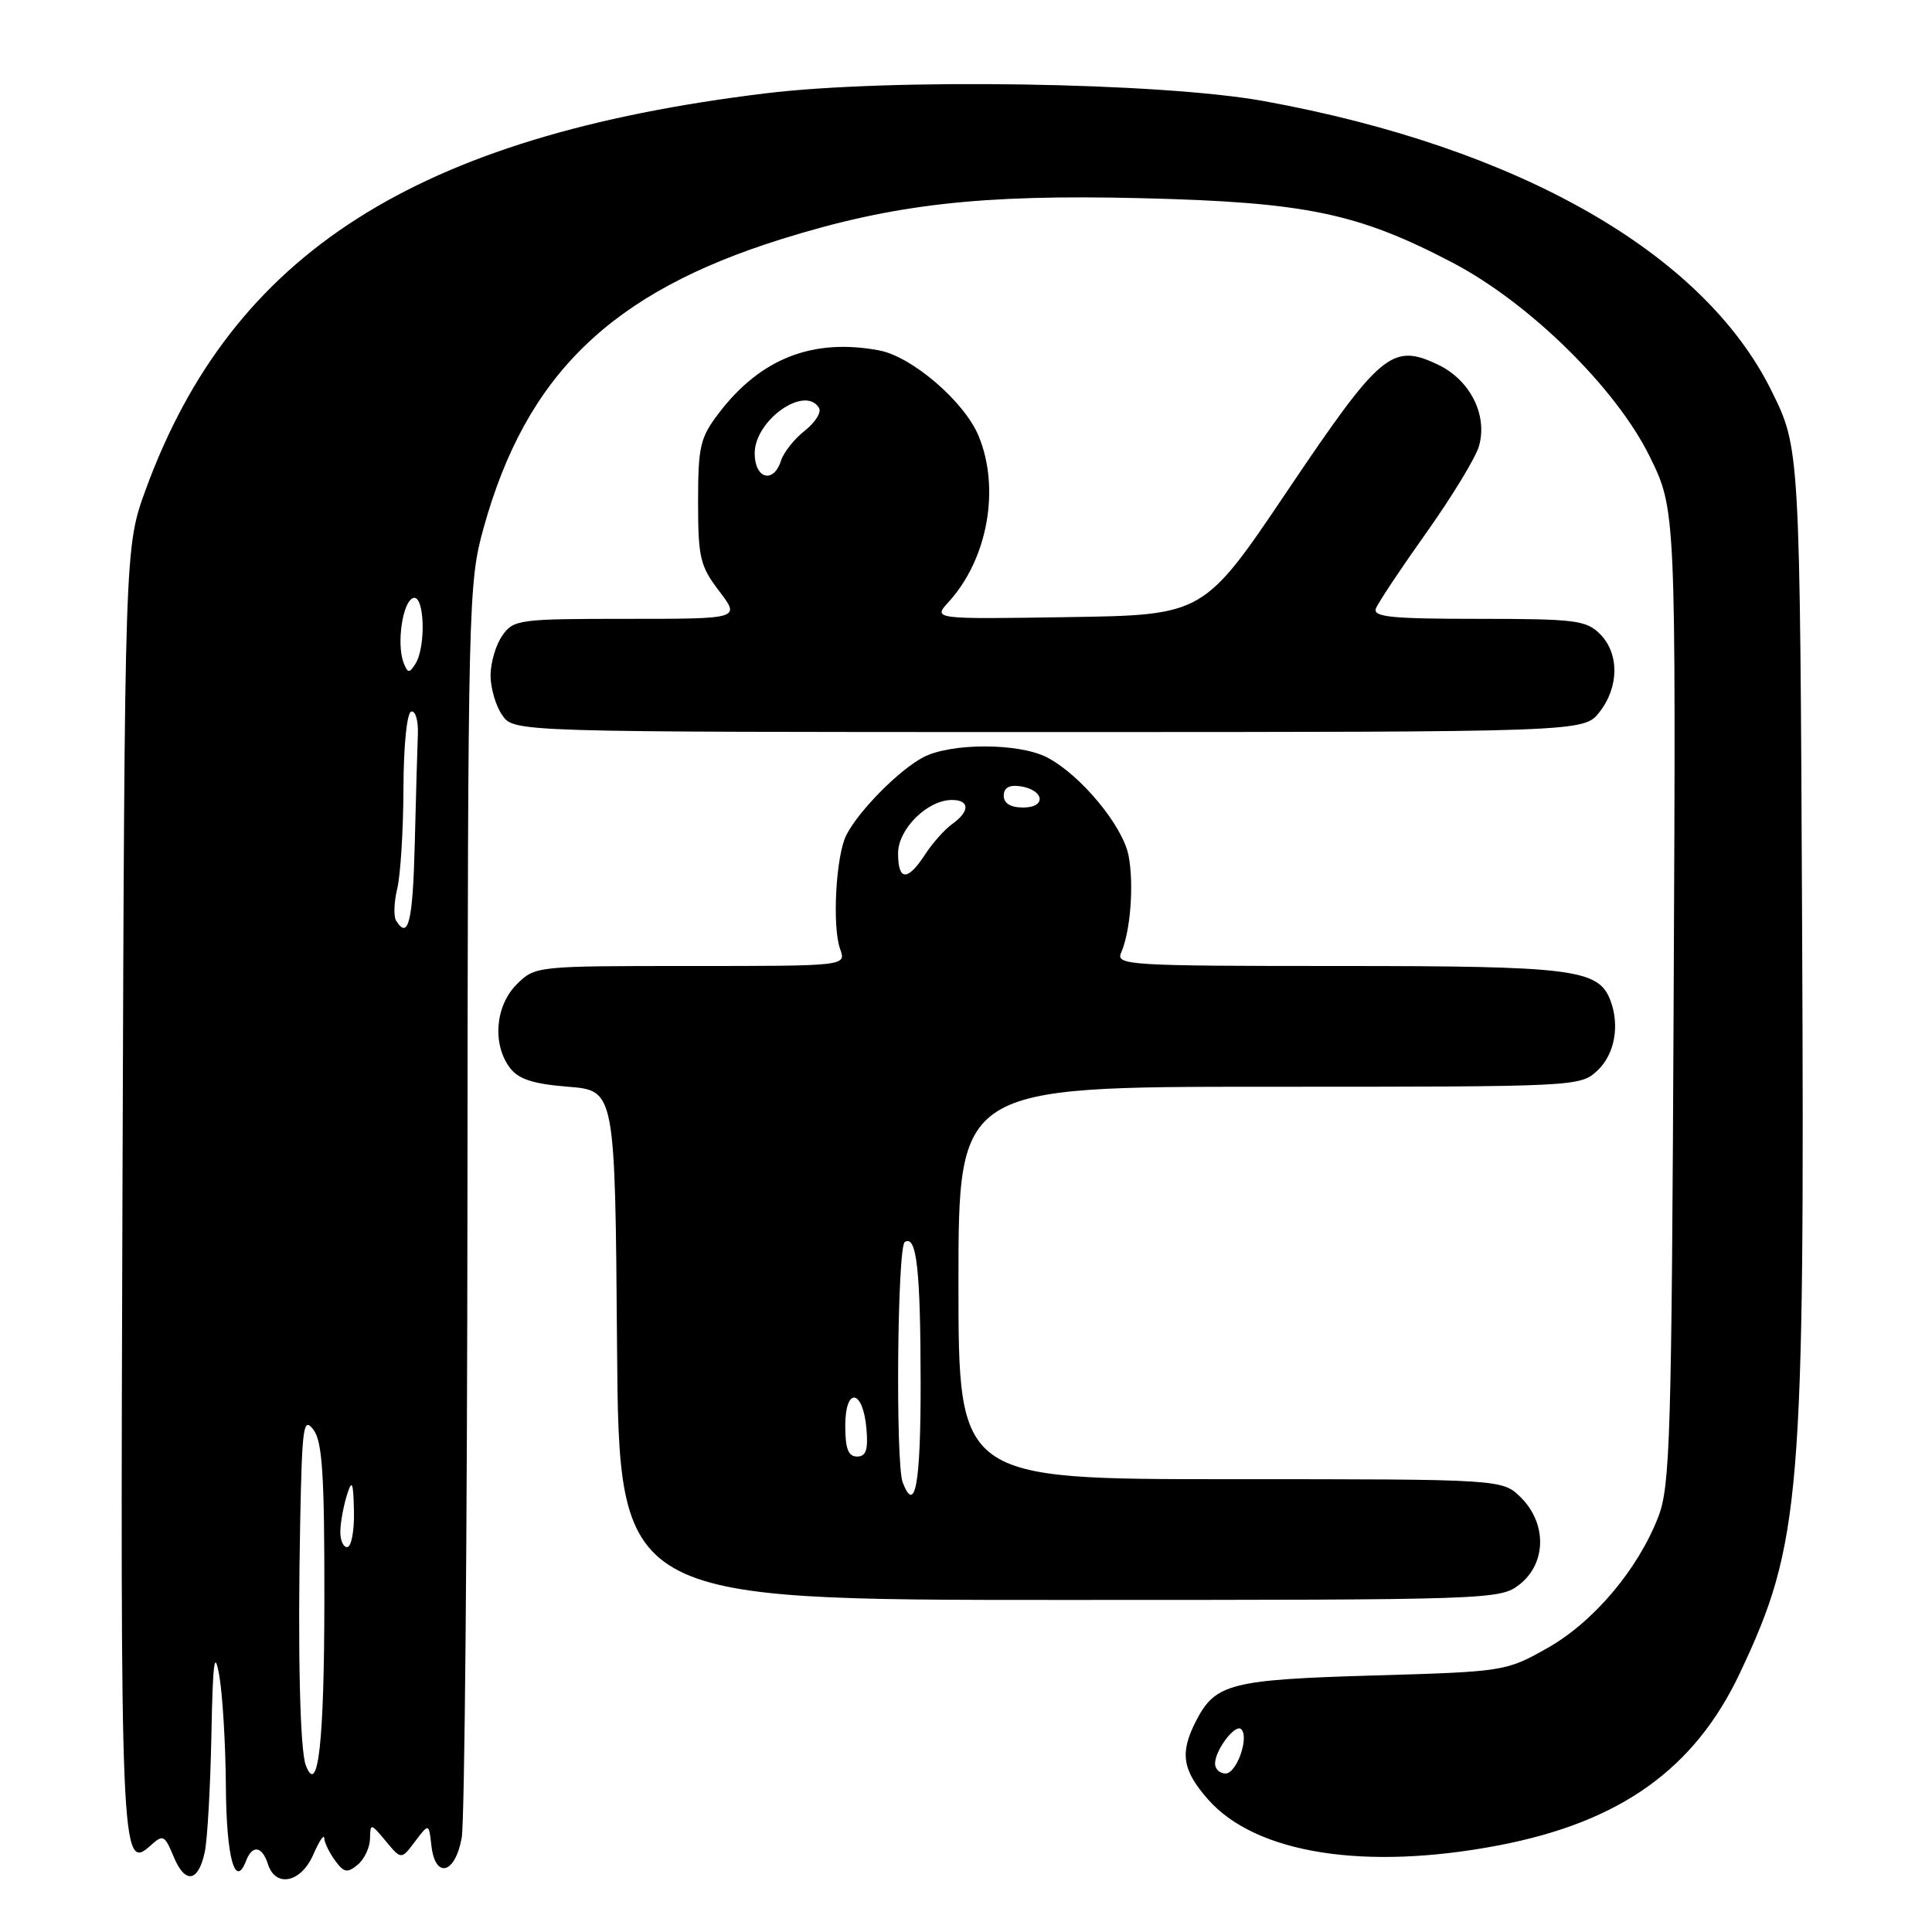<?xml version="1.0" encoding="UTF-8" standalone="no"?>
<!DOCTYPE svg PUBLIC "-//W3C//DTD SVG 1.1//EN" "http://www.w3.org/Graphics/SVG/1.1/DTD/svg11.dtd" >
<svg xmlns="http://www.w3.org/2000/svg" xmlns:xlink="http://www.w3.org/1999/xlink" version="1.1" viewBox="0 0 256 256">
 <g >
 <path fill="currentColor"
d=" M 27.13 245.42 C 27.48 243.81 27.87 236.88 28.01 230.00 C 28.20 220.12 28.42 218.44 29.05 222.00 C 29.49 224.47 29.89 231.09 29.93 236.69 C 29.99 246.12 31.15 250.37 32.61 246.56 C 33.44 244.41 34.74 244.61 35.50 247.00 C 36.51 250.18 39.89 249.47 41.51 245.75 C 42.29 243.96 42.94 242.98 42.96 243.56 C 42.98 244.14 43.63 245.47 44.39 246.52 C 45.57 248.14 46.03 248.22 47.39 247.09 C 48.28 246.36 49.01 244.80 49.03 243.63 C 49.07 241.56 49.13 241.57 51.12 243.96 C 53.17 246.43 53.17 246.43 55.00 244.00 C 56.83 241.58 56.83 241.58 57.16 244.54 C 57.67 249.02 60.32 248.33 61.18 243.50 C 61.57 241.30 61.91 203.04 61.94 158.48 C 62.00 79.70 62.06 77.25 64.07 69.99 C 69.70 49.67 80.94 38.76 103.50 31.70 C 118.36 27.05 129.90 25.74 151.23 26.26 C 173.00 26.79 179.90 28.22 192.48 34.81 C 202.64 40.13 214.09 51.38 218.56 60.42 C 222.07 67.53 222.07 67.53 221.77 132.01 C 221.50 190.58 221.31 196.91 219.73 201.00 C 217.01 208.00 211.13 214.95 205.00 218.40 C 199.56 221.46 199.30 221.51 182.00 222.01 C 163.11 222.56 161.04 223.09 158.51 227.98 C 156.30 232.25 156.64 234.52 160.06 238.42 C 166.38 245.61 180.86 247.91 198.58 244.52 C 214.72 241.43 224.55 234.40 230.56 221.66 C 238.64 204.52 239.14 198.48 238.79 122.95 C 238.50 59.39 238.50 59.39 234.73 51.78 C 225.71 33.51 201.25 19.55 167.50 13.40 C 153.85 10.91 117.96 10.35 101.42 12.37 C 55.07 18.03 30.76 33.57 19.32 64.84 C 16.52 72.50 16.52 72.50 16.23 157.27 C 15.93 245.72 16.03 248.09 19.94 244.55 C 21.61 243.04 21.81 243.14 23.00 246.00 C 24.52 249.68 26.26 249.43 27.13 245.42 Z  M 201.37 209.93 C 204.90 207.14 204.99 201.90 201.55 198.45 C 199.09 196.00 199.09 196.00 163.05 196.00 C 127.00 196.00 127.00 196.00 127.00 170.00 C 127.00 144.00 127.00 144.00 168.19 144.00 C 209.10 144.00 209.39 143.99 211.69 141.83 C 213.96 139.69 214.65 135.87 213.38 132.54 C 211.80 128.42 208.47 128.00 177.44 128.00 C 149.57 128.00 147.83 127.89 148.55 126.25 C 149.79 123.44 150.27 117.25 149.55 113.42 C 148.81 109.45 143.18 102.66 138.74 100.36 C 135.01 98.43 126.01 98.42 122.34 100.34 C 119.14 102.02 113.80 107.41 112.15 110.64 C 110.76 113.33 110.25 122.78 111.32 125.75 C 112.13 128.00 112.13 128.00 91.52 128.00 C 70.97 128.00 70.90 128.01 68.45 130.45 C 65.62 133.29 65.21 138.37 67.57 141.50 C 68.71 143.00 70.64 143.63 75.29 144.00 C 81.50 144.50 81.50 144.50 81.76 178.25 C 82.03 212.00 82.03 212.00 140.38 212.00 C 197.90 212.00 198.77 211.97 201.37 209.93 Z  M 211.93 94.37 C 214.55 91.03 214.58 86.58 212.00 84.00 C 210.19 82.19 208.67 82.00 195.89 82.00 C 184.31 82.00 181.88 81.75 182.32 80.62 C 182.61 79.86 185.62 75.34 189.01 70.57 C 192.40 65.80 195.53 60.65 195.97 59.12 C 197.15 55.01 194.81 50.35 190.54 48.32 C 184.46 45.42 182.93 46.70 170.61 65.00 C 159.50 81.50 159.50 81.50 141.55 81.77 C 123.61 82.05 123.61 82.05 125.69 79.77 C 130.88 74.09 132.57 64.70 129.65 57.72 C 127.75 53.18 120.83 47.25 116.50 46.43 C 107.70 44.78 100.78 47.49 95.25 54.74 C 92.77 57.99 92.50 59.15 92.50 66.50 C 92.50 73.89 92.76 75.00 95.30 78.33 C 98.10 82.00 98.10 82.00 83.11 82.00 C 68.75 82.00 68.05 82.09 66.56 84.22 C 65.70 85.44 65.00 87.82 65.00 89.50 C 65.00 91.18 65.70 93.56 66.56 94.78 C 68.11 97.00 68.11 97.00 138.98 97.00 C 209.85 97.00 209.85 97.00 211.93 94.37 Z  M 40.52 233.91 C 39.74 231.87 39.44 218.66 39.78 201.50 C 40.03 188.94 40.21 187.70 41.53 189.44 C 42.71 191.00 43.00 195.39 42.98 211.94 C 42.97 230.84 42.15 238.16 40.52 233.91 Z  M 161.00 233.69 C 161.00 231.89 163.69 228.36 164.47 229.13 C 165.55 230.22 163.86 235.00 162.39 235.00 C 161.63 235.00 161.00 234.41 161.00 233.69 Z  M 45.10 202.75 C 45.15 201.51 45.56 199.38 46.00 198.00 C 46.65 195.96 46.82 196.38 46.90 200.25 C 46.96 202.86 46.55 205.00 46.00 205.00 C 45.45 205.00 45.04 203.99 45.10 202.75 Z  M 52.48 121.98 C 52.14 121.41 52.21 119.50 52.64 117.73 C 53.07 115.95 53.44 110.00 53.46 104.50 C 53.48 98.68 53.92 94.41 54.50 94.28 C 55.05 94.15 55.44 95.50 55.37 97.28 C 55.30 99.05 55.11 105.56 54.96 111.75 C 54.70 122.16 54.11 124.60 52.48 121.98 Z  M 53.48 87.82 C 52.52 85.31 53.35 79.70 54.75 79.24 C 56.25 78.75 56.48 85.69 55.04 87.97 C 54.23 89.24 54.02 89.22 53.48 87.82 Z  M 119.61 196.42 C 118.65 193.92 118.90 165.18 119.89 164.57 C 121.46 163.60 121.97 168.18 121.99 183.25 C 122.00 196.65 121.26 200.73 119.61 196.42 Z  M 112.00 188.92 C 112.00 183.71 114.36 184.05 114.81 189.33 C 115.05 192.12 114.75 193.00 113.56 193.00 C 112.40 193.00 112.00 191.95 112.00 188.92 Z  M 119.00 113.07 C 119.00 109.85 122.89 106.00 126.13 106.00 C 128.51 106.00 128.53 107.51 126.17 109.19 C 125.16 109.91 123.54 111.74 122.56 113.25 C 120.25 116.80 119.00 116.74 119.00 113.07 Z  M 133.00 105.43 C 133.00 104.39 133.73 103.97 135.17 104.18 C 138.37 104.65 138.72 107.00 135.58 107.00 C 133.90 107.00 133.00 106.45 133.00 105.43 Z  M 100.00 60.07 C 100.00 55.69 106.64 50.99 108.52 54.04 C 108.88 54.61 108.03 55.97 106.64 57.07 C 105.25 58.16 103.84 59.94 103.49 61.03 C 102.50 64.14 100.00 63.46 100.00 60.07 Z "/>
</g>
</svg>